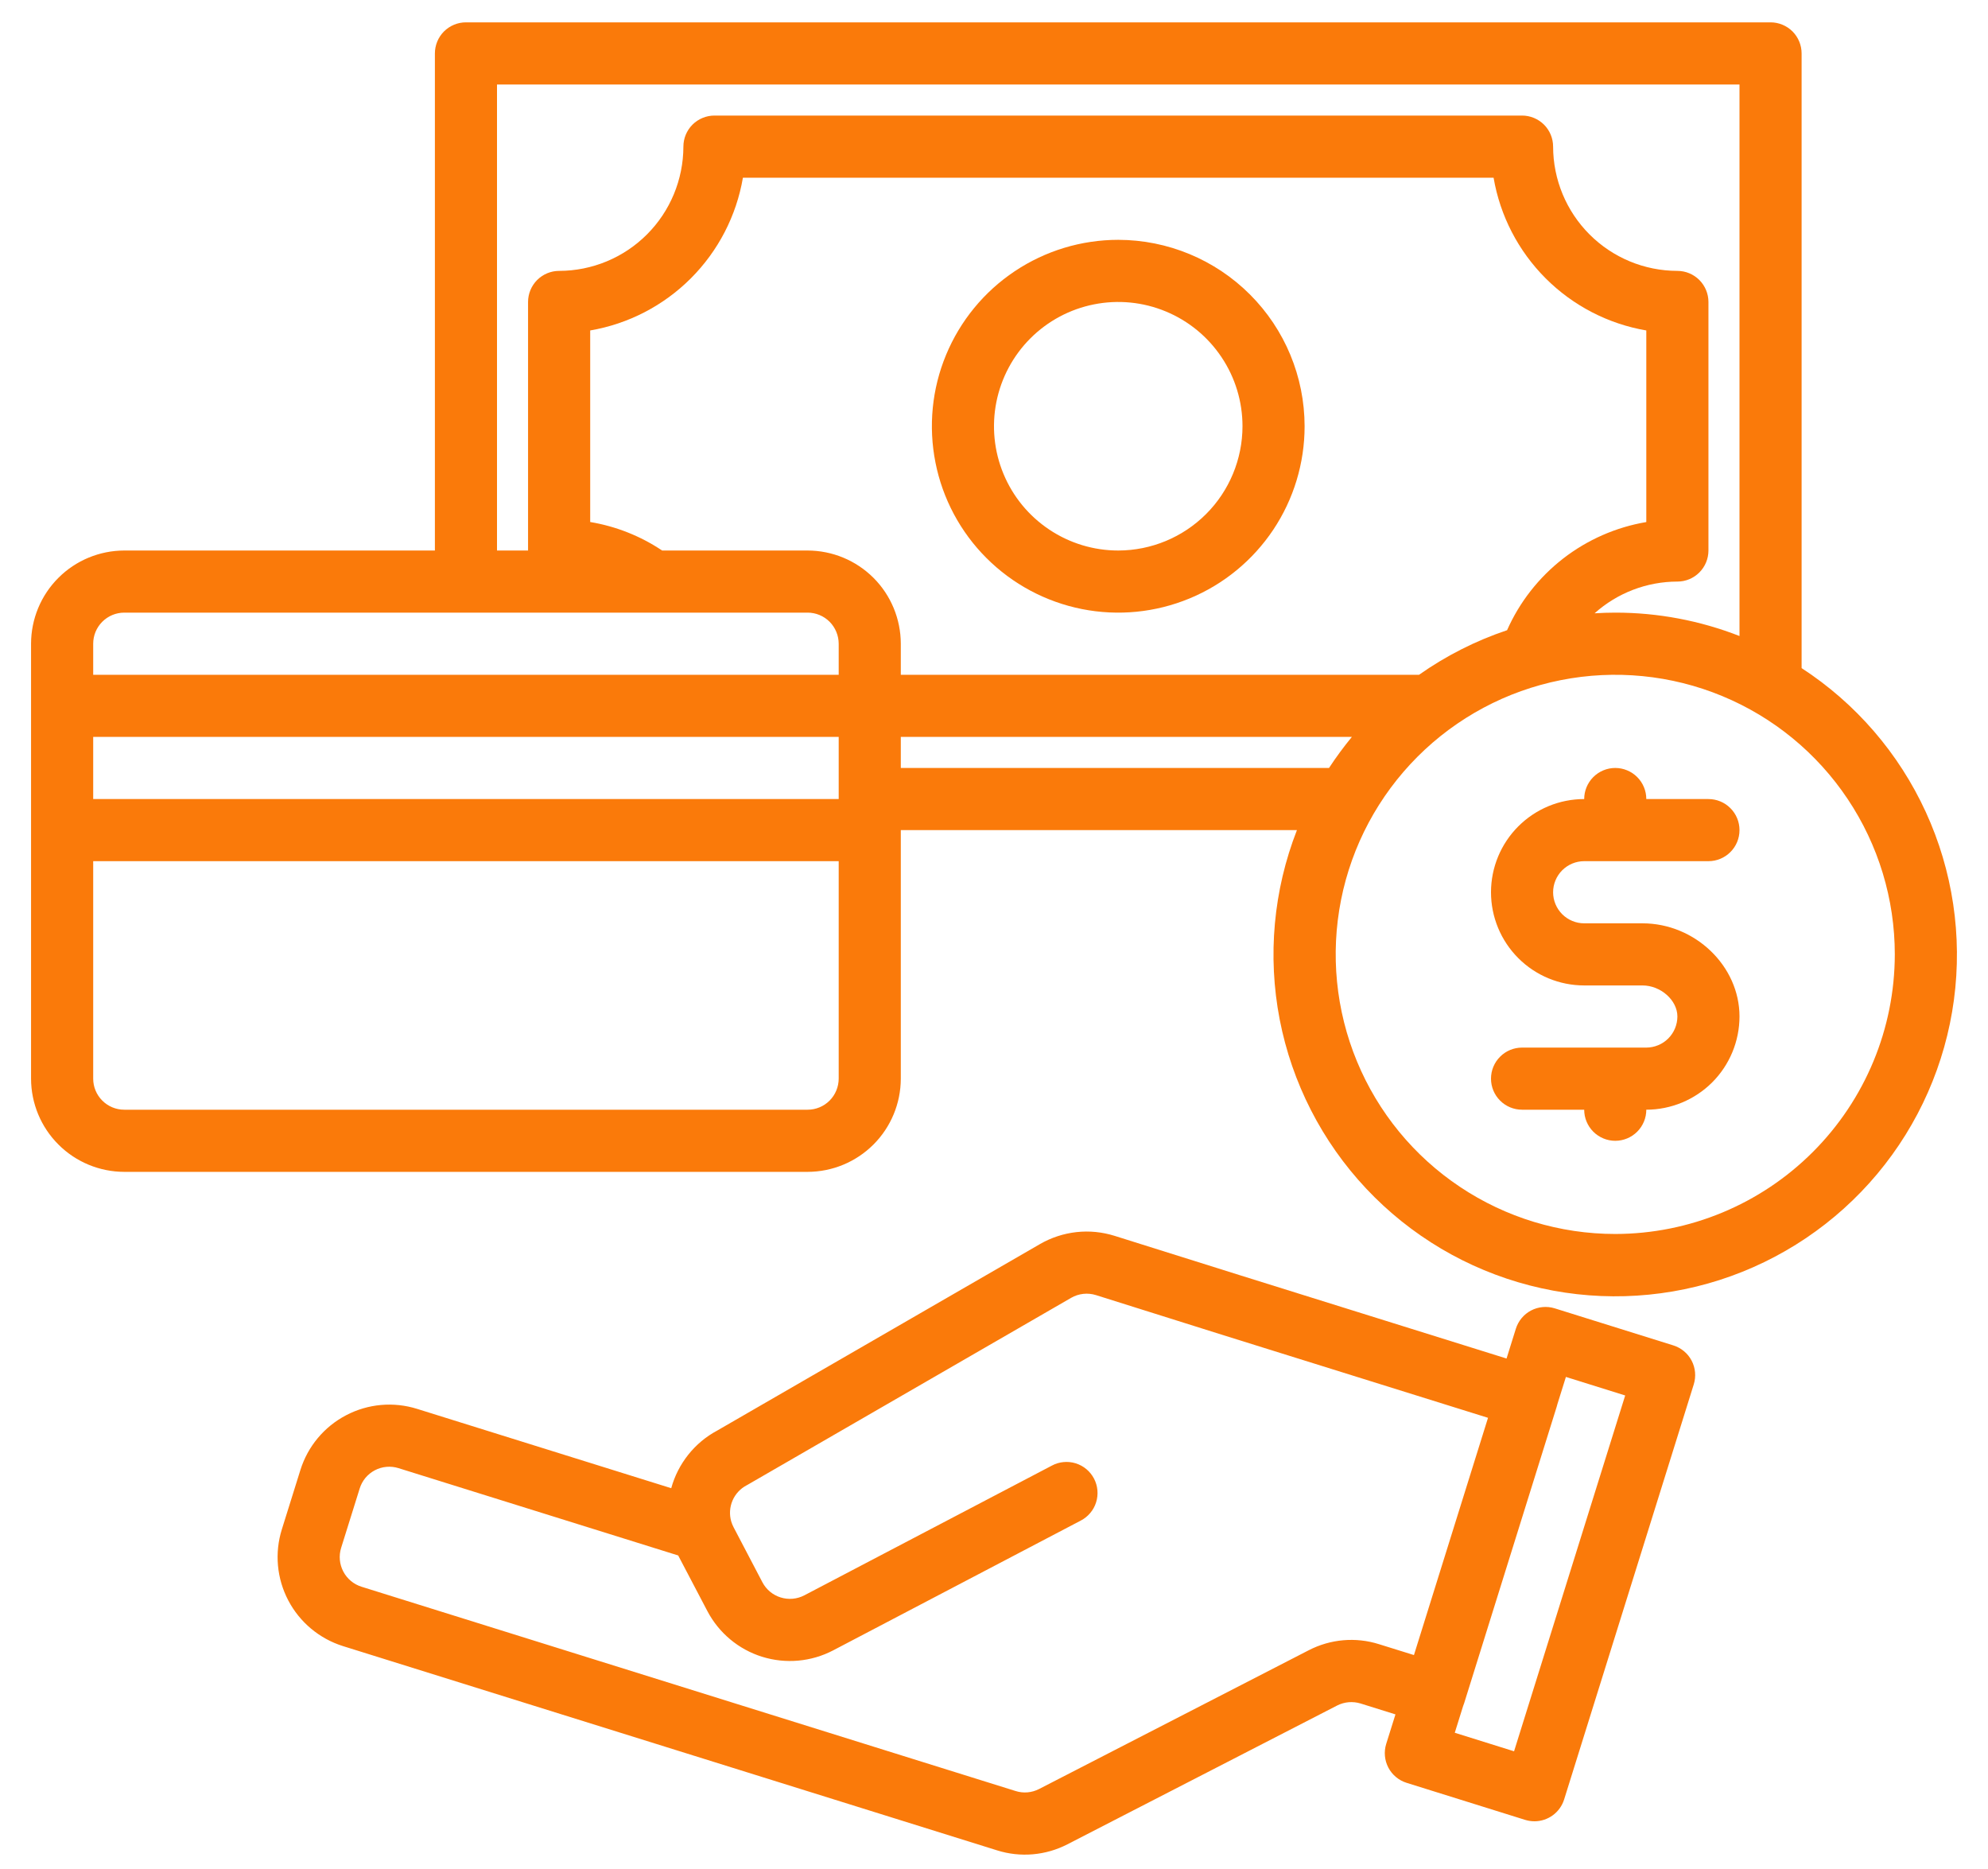 <svg width="50" height="47" viewBox="0 0 50 47" fill="none" xmlns="http://www.w3.org/2000/svg">
<path d="M42.546 34.216C42.498 34.125 42.433 34.044 42.354 33.979C42.275 33.913 42.184 33.864 42.086 33.833L39.103 32.901C38.906 32.84 38.692 32.859 38.508 32.955C38.325 33.051 38.187 33.216 38.125 33.414L37.891 34.163L31.184 32.068L28.033 31.078C27.723 30.981 27.397 30.948 27.074 30.984C26.751 31.02 26.439 31.122 26.158 31.284L18.038 35.975C17.757 36.125 17.51 36.331 17.311 36.581C17.113 36.83 16.966 37.117 16.882 37.424L10.49 35.429C9.897 35.243 9.254 35.301 8.704 35.59C8.153 35.878 7.74 36.374 7.555 36.967L7.089 38.458C6.903 39.051 6.961 39.694 7.25 40.245C7.538 40.795 8.034 41.209 8.627 41.395L25.077 46.531C25.663 46.716 26.298 46.661 26.845 46.38L33.63 42.889C33.812 42.796 34.024 42.778 34.22 42.838L35.097 43.112L34.864 43.855C34.803 44.052 34.822 44.266 34.918 44.45C35.014 44.633 35.179 44.771 35.377 44.833L38.36 45.765C38.436 45.788 38.515 45.8 38.594 45.8C38.76 45.8 38.922 45.746 39.056 45.648C39.19 45.549 39.289 45.411 39.339 45.252L42.6 34.812C42.661 34.614 42.642 34.4 42.546 34.216ZM34.685 41.347C34.098 41.161 33.461 41.217 32.914 41.5L26.133 44.989C25.95 45.083 25.738 45.101 25.543 45.039L9.093 39.902C8.895 39.84 8.73 39.703 8.634 39.519C8.538 39.336 8.518 39.122 8.58 38.924L9.046 37.433C9.076 37.334 9.126 37.243 9.191 37.164C9.257 37.086 9.338 37.02 9.428 36.973C9.519 36.925 9.619 36.896 9.721 36.887C9.823 36.878 9.926 36.889 10.024 36.92L17.059 39.116C17.061 39.121 17.064 39.126 17.065 39.131L17.791 40.514C18.08 41.064 18.575 41.478 19.168 41.663C19.762 41.848 20.404 41.79 20.955 41.502L27.183 38.238C27.274 38.191 27.355 38.126 27.421 38.047C27.488 37.968 27.538 37.877 27.568 37.779C27.599 37.681 27.61 37.578 27.601 37.475C27.592 37.373 27.563 37.273 27.515 37.182C27.467 37.091 27.402 37.01 27.323 36.944C27.244 36.878 27.152 36.829 27.054 36.798C26.956 36.768 26.852 36.757 26.75 36.767C26.648 36.776 26.548 36.806 26.457 36.855L20.23 40.118C20.046 40.214 19.832 40.233 19.634 40.171C19.436 40.11 19.271 39.972 19.175 39.789L18.45 38.405C18.426 38.359 18.406 38.31 18.391 38.26C18.341 38.087 18.352 37.902 18.423 37.736C18.494 37.57 18.62 37.434 18.779 37.351C18.789 37.346 18.798 37.34 18.808 37.335L26.94 32.637C27.034 32.583 27.138 32.549 27.245 32.537C27.353 32.525 27.461 32.536 27.564 32.568L30.717 33.56L37.425 35.654L35.562 41.62L34.685 41.347ZM38.08 44.04L36.589 43.574L36.8 42.898C36.809 42.876 36.817 42.855 36.824 42.833L39.152 35.376C39.159 35.353 39.165 35.331 39.17 35.31L39.384 34.626L40.875 35.092L38.08 44.04Z" fill="#FA7A0A"/>
<path d="M28.125 6.031C27.198 6.031 26.292 6.306 25.521 6.821C24.75 7.336 24.149 8.068 23.794 8.925C23.439 9.781 23.347 10.724 23.528 11.633C23.708 12.543 24.155 13.378 24.81 14.033C25.466 14.689 26.301 15.135 27.21 15.316C28.12 15.497 29.062 15.404 29.919 15.049C30.775 14.695 31.507 14.094 32.023 13.323C32.538 12.552 32.812 11.646 32.812 10.719C32.811 9.476 32.317 8.284 31.438 7.406C30.559 6.527 29.368 6.033 28.125 6.031ZM28.125 13.844C27.507 13.844 26.903 13.661 26.389 13.317C25.875 12.974 25.474 12.486 25.238 11.915C25.001 11.344 24.939 10.715 25.06 10.109C25.181 9.503 25.478 8.946 25.915 8.509C26.352 8.072 26.909 7.774 27.515 7.654C28.122 7.533 28.75 7.595 29.321 7.832C29.892 8.068 30.38 8.469 30.723 8.983C31.067 9.496 31.25 10.101 31.25 10.719C31.249 11.547 30.919 12.342 30.334 12.927C29.748 13.513 28.953 13.843 28.125 13.844Z" fill="#FA7A0A"/>
<path d="M39.844 21.656H42.969C43.176 21.656 43.375 21.574 43.521 21.427C43.668 21.281 43.75 21.082 43.75 20.875C43.75 20.668 43.668 20.469 43.521 20.323C43.375 20.176 43.176 20.094 42.969 20.094H41.406C41.406 19.887 41.324 19.688 41.177 19.541C41.031 19.395 40.832 19.312 40.625 19.312C40.418 19.312 40.219 19.395 40.073 19.541C39.926 19.688 39.844 19.887 39.844 20.094C39.222 20.094 38.626 20.341 38.187 20.78C37.747 21.22 37.5 21.816 37.5 22.438C37.5 23.059 37.747 23.655 38.187 24.095C38.626 24.534 39.222 24.781 39.844 24.781H41.309C41.769 24.781 42.188 25.154 42.188 25.562C42.187 25.77 42.105 25.968 41.958 26.115C41.812 26.261 41.613 26.343 41.406 26.344H38.281C38.074 26.344 37.875 26.426 37.729 26.573C37.582 26.719 37.5 26.918 37.5 27.125C37.5 27.332 37.582 27.531 37.729 27.677C37.875 27.824 38.074 27.906 38.281 27.906H39.844C39.844 28.113 39.926 28.312 40.073 28.459C40.219 28.605 40.418 28.688 40.625 28.688C40.832 28.688 41.031 28.605 41.177 28.459C41.324 28.312 41.406 28.113 41.406 27.906C42.028 27.905 42.623 27.658 43.063 27.219C43.502 26.78 43.749 26.184 43.75 25.562C43.75 24.292 42.632 23.219 41.309 23.219H39.844C39.636 23.219 39.438 23.136 39.291 22.99C39.145 22.843 39.062 22.645 39.062 22.438C39.062 22.23 39.145 22.032 39.291 21.885C39.438 21.739 39.636 21.656 39.844 21.656Z" fill="#FA7A0A"/>
<path d="M45.312 16.801V1.344C45.312 1.137 45.23 0.938 45.084 0.791C44.937 0.645 44.738 0.562 44.531 0.562H11.719C11.511 0.562 11.313 0.645 11.166 0.791C11.02 0.938 10.938 1.137 10.938 1.344V13.844H3.125C2.504 13.845 1.908 14.092 1.469 14.531C1.029 14.97 0.782 15.566 0.781 16.188V27.125C0.782 27.746 1.029 28.342 1.469 28.781C1.908 29.221 2.504 29.468 3.125 29.469H20.312C20.934 29.468 21.529 29.221 21.969 28.781C22.408 28.342 22.655 27.746 22.656 27.125V20.875H32.619C32.028 22.389 31.877 24.039 32.185 25.635C32.494 27.23 33.248 28.706 34.361 29.89C35.474 31.074 36.9 31.919 38.473 32.325C40.047 32.732 41.703 32.684 43.251 32.188C44.798 31.691 46.173 30.766 47.216 29.519C48.259 28.273 48.927 26.756 49.143 25.145C49.358 23.535 49.113 21.896 48.435 20.419C47.757 18.942 46.675 17.687 45.312 16.801ZM12.5 2.125H43.75V15.994C42.754 15.605 41.694 15.405 40.625 15.406C40.45 15.406 40.276 15.412 40.105 15.423C40.677 14.91 41.419 14.626 42.188 14.625C42.395 14.625 42.593 14.543 42.74 14.396C42.886 14.25 42.969 14.051 42.969 13.844V7.594C42.969 7.387 42.886 7.188 42.74 7.041C42.593 6.895 42.395 6.812 42.188 6.812C41.359 6.811 40.565 6.482 39.979 5.896C39.393 5.31 39.064 4.516 39.062 3.688C39.062 3.48 38.98 3.282 38.834 3.135C38.687 2.989 38.488 2.906 38.281 2.906H17.969C17.762 2.906 17.563 2.989 17.416 3.135C17.27 3.282 17.188 3.48 17.188 3.688C17.186 4.516 16.857 5.31 16.271 5.896C15.685 6.482 14.891 6.811 14.062 6.812C13.855 6.812 13.657 6.895 13.51 7.041C13.364 7.188 13.281 7.387 13.281 7.594V13.844H12.5V2.125ZM21.094 27.125C21.093 27.332 21.011 27.531 20.865 27.677C20.718 27.824 20.52 27.906 20.312 27.906H3.125C2.918 27.906 2.719 27.824 2.573 27.677C2.426 27.531 2.344 27.332 2.344 27.125V21.656H21.094V27.125ZM21.094 20.094H2.344V18.531H21.094V20.094ZM21.094 16.969H2.344V16.188C2.344 15.98 2.426 15.782 2.573 15.635C2.719 15.489 2.918 15.406 3.125 15.406H20.312C20.52 15.406 20.718 15.489 20.865 15.635C21.011 15.782 21.093 15.98 21.094 16.188V16.969ZM20.312 13.844H16.653C16.108 13.479 15.491 13.235 14.844 13.127V8.31C15.803 8.146 16.687 7.688 17.375 7C18.063 6.312 18.521 5.428 18.685 4.469H37.565C37.729 5.428 38.187 6.312 38.875 7C39.563 7.688 40.447 8.146 41.406 8.31V13.128C40.643 13.257 39.924 13.573 39.313 14.047C38.702 14.522 38.218 15.14 37.904 15.848C37.116 16.112 36.37 16.49 35.69 16.969H22.656V16.188C22.655 15.566 22.408 14.97 21.969 14.531C21.529 14.092 20.934 13.845 20.312 13.844ZM22.656 19.312V18.531H34.001C33.795 18.781 33.603 19.042 33.426 19.312H22.656ZM40.625 31.031C39.234 31.031 37.875 30.619 36.719 29.846C35.562 29.074 34.661 27.976 34.129 26.691C33.597 25.406 33.458 23.992 33.729 22.628C34 21.264 34.67 20.012 35.653 19.028C36.636 18.045 37.889 17.375 39.253 17.104C40.617 16.833 42.031 16.972 43.316 17.504C44.6 18.036 45.699 18.937 46.471 20.094C47.244 21.25 47.656 22.609 47.656 24C47.654 25.864 46.913 27.651 45.594 28.97C44.276 30.288 42.489 31.029 40.625 31.031Z" fill="#FA7A0A"/>
</svg>
